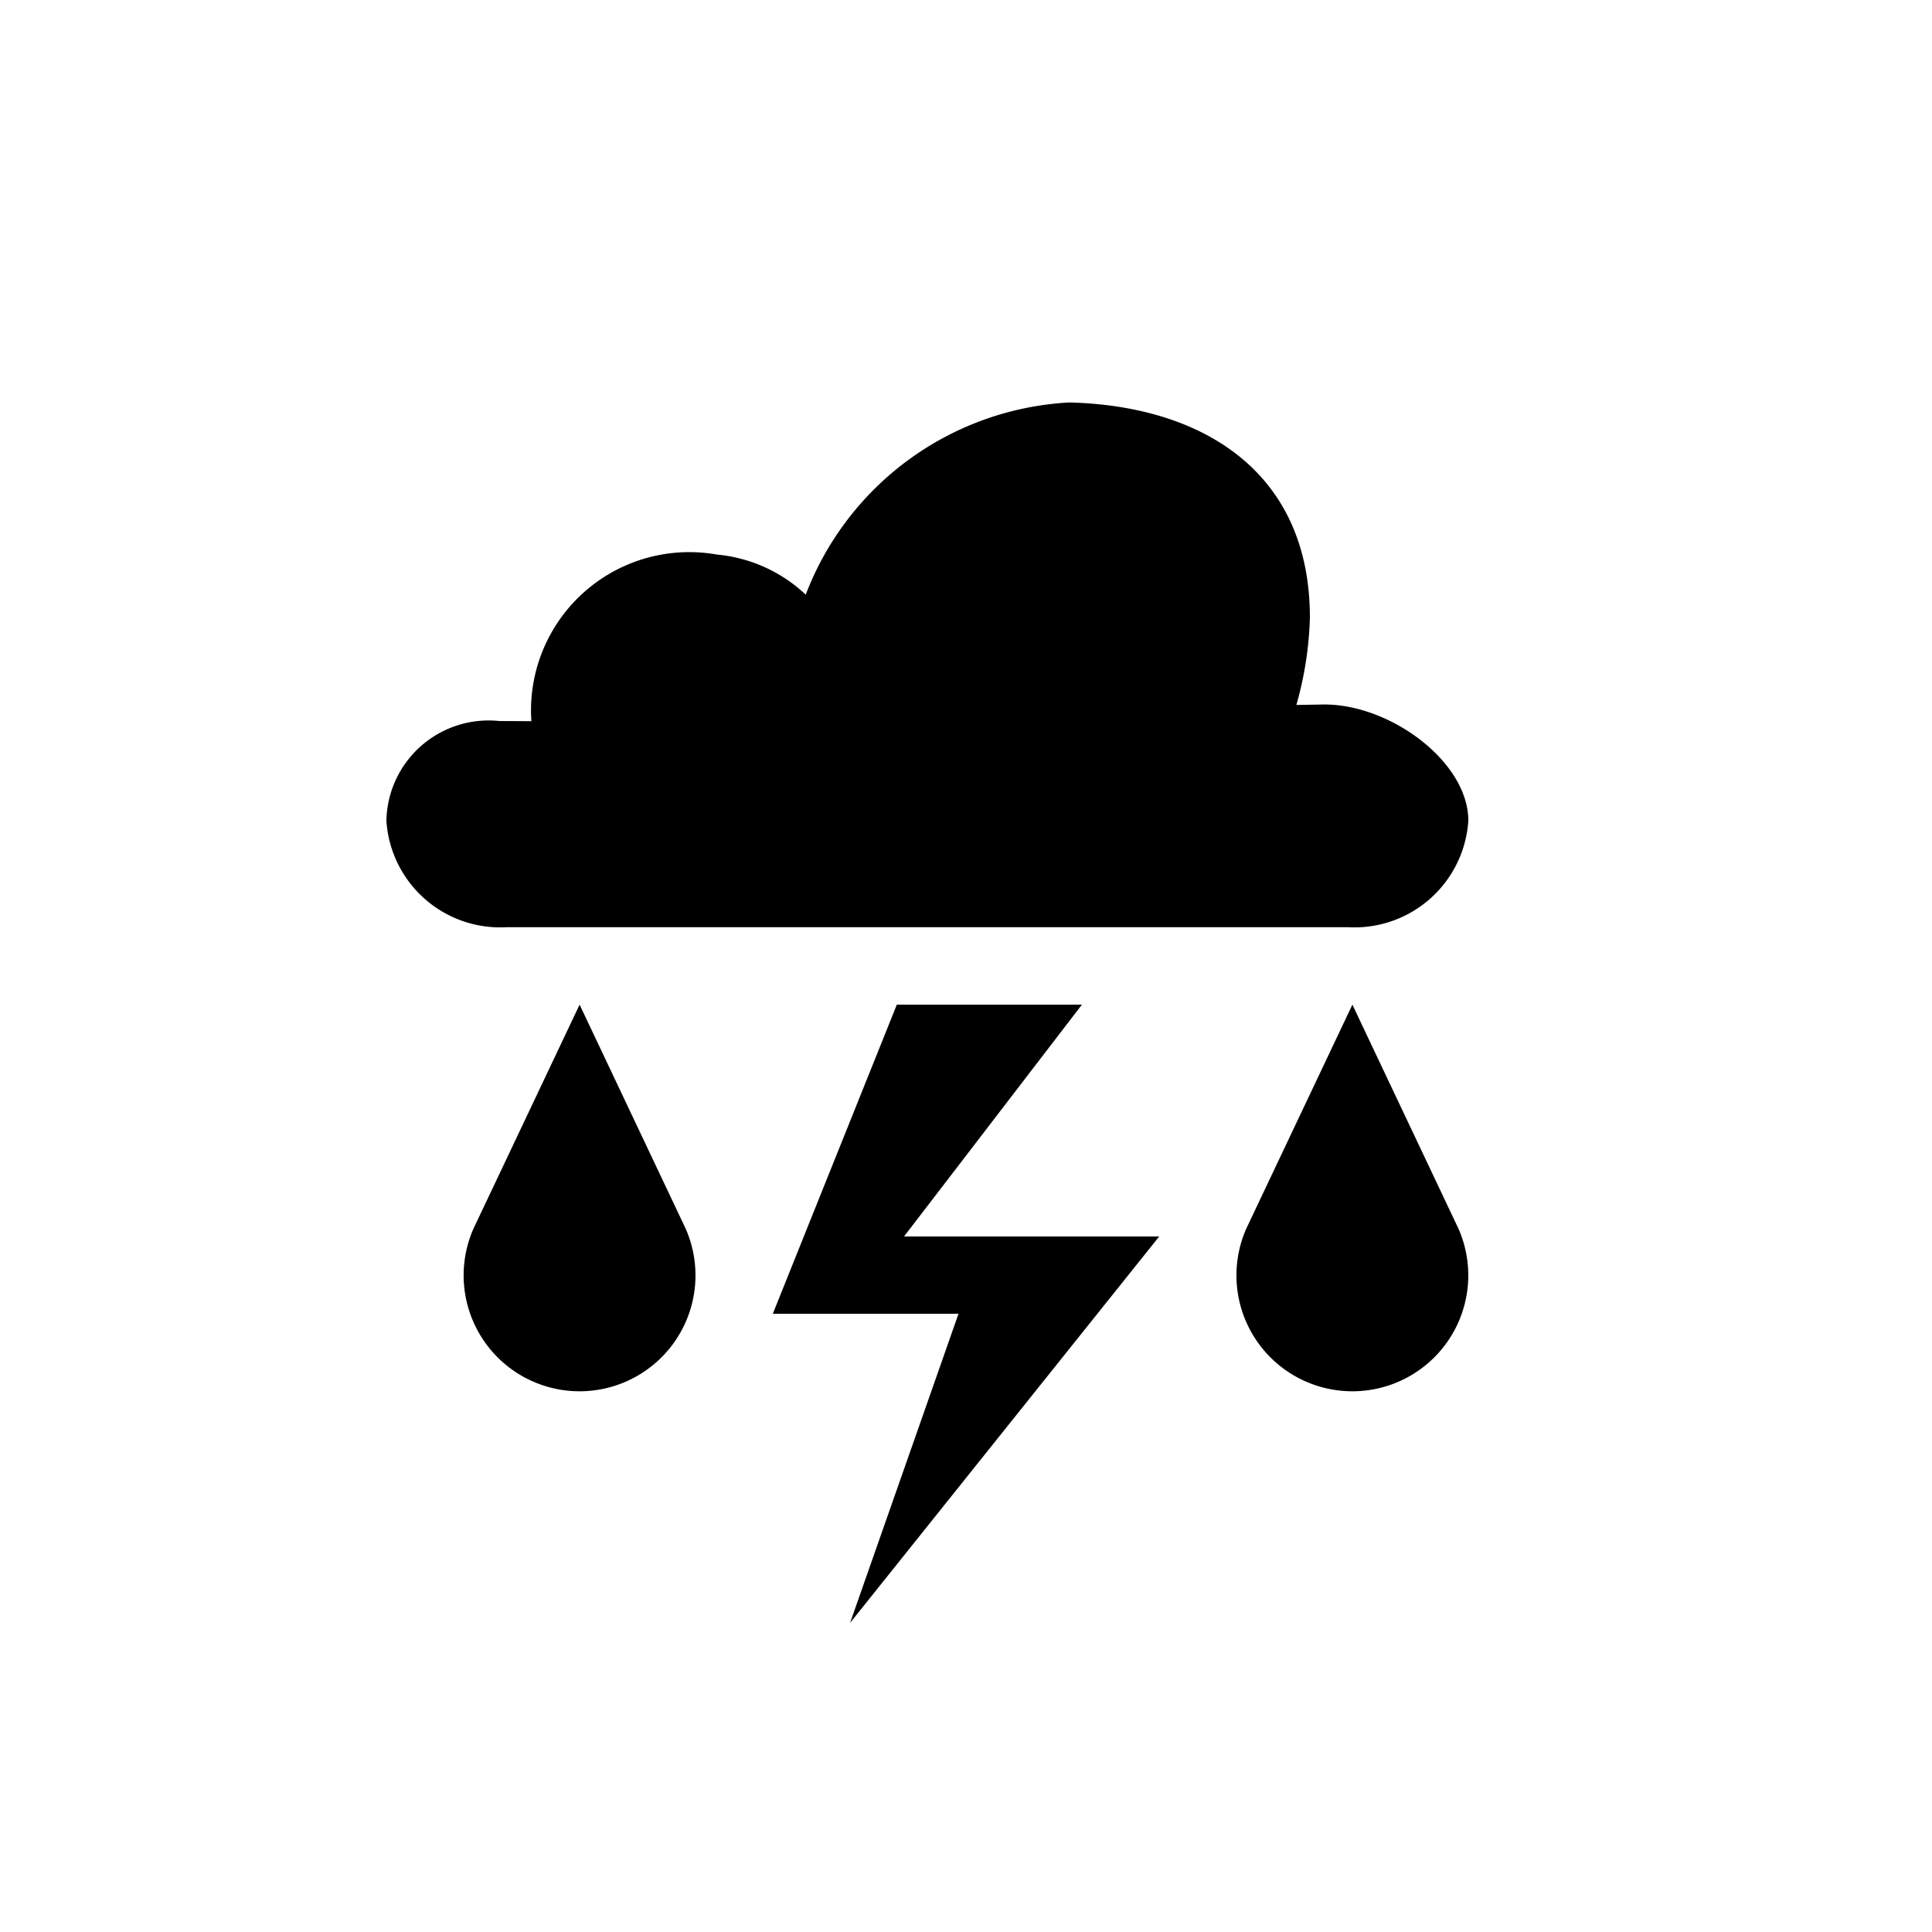 <svg data-name="New Symbols" xmlns="http://www.w3.org/2000/svg" viewBox="0 0 25 25"><path d="M19 10.62a1.476 1.476 0 0 1-1.556 1.378H6.554A1.475 1.475 0 0 1 5 10.62a1.323 1.323 0 0 1 1.46-1.29l.416.002a2.048 2.048 0 0 1 2.401-2.156 1.932 1.932 0 0 1 1.149.519 3.871 3.871 0 0 1 3.412-2.487c1.704.042 3.112.883 3.112 2.784a4.564 4.564 0 0 1-.175 1.13l.363-.006c.858 0 1.862.743 1.862 1.504zM10 17h2.403L11 21l4-5h-3.302L14 13h-2.395zm-1.128-1.102L7.5 13l-1.373 2.898a1.5 1.5 0 1 0 2.745 0zm10 0L17.5 13l-1.373 2.898a1.5 1.5 0 1 0 2.745 0z"/></svg>